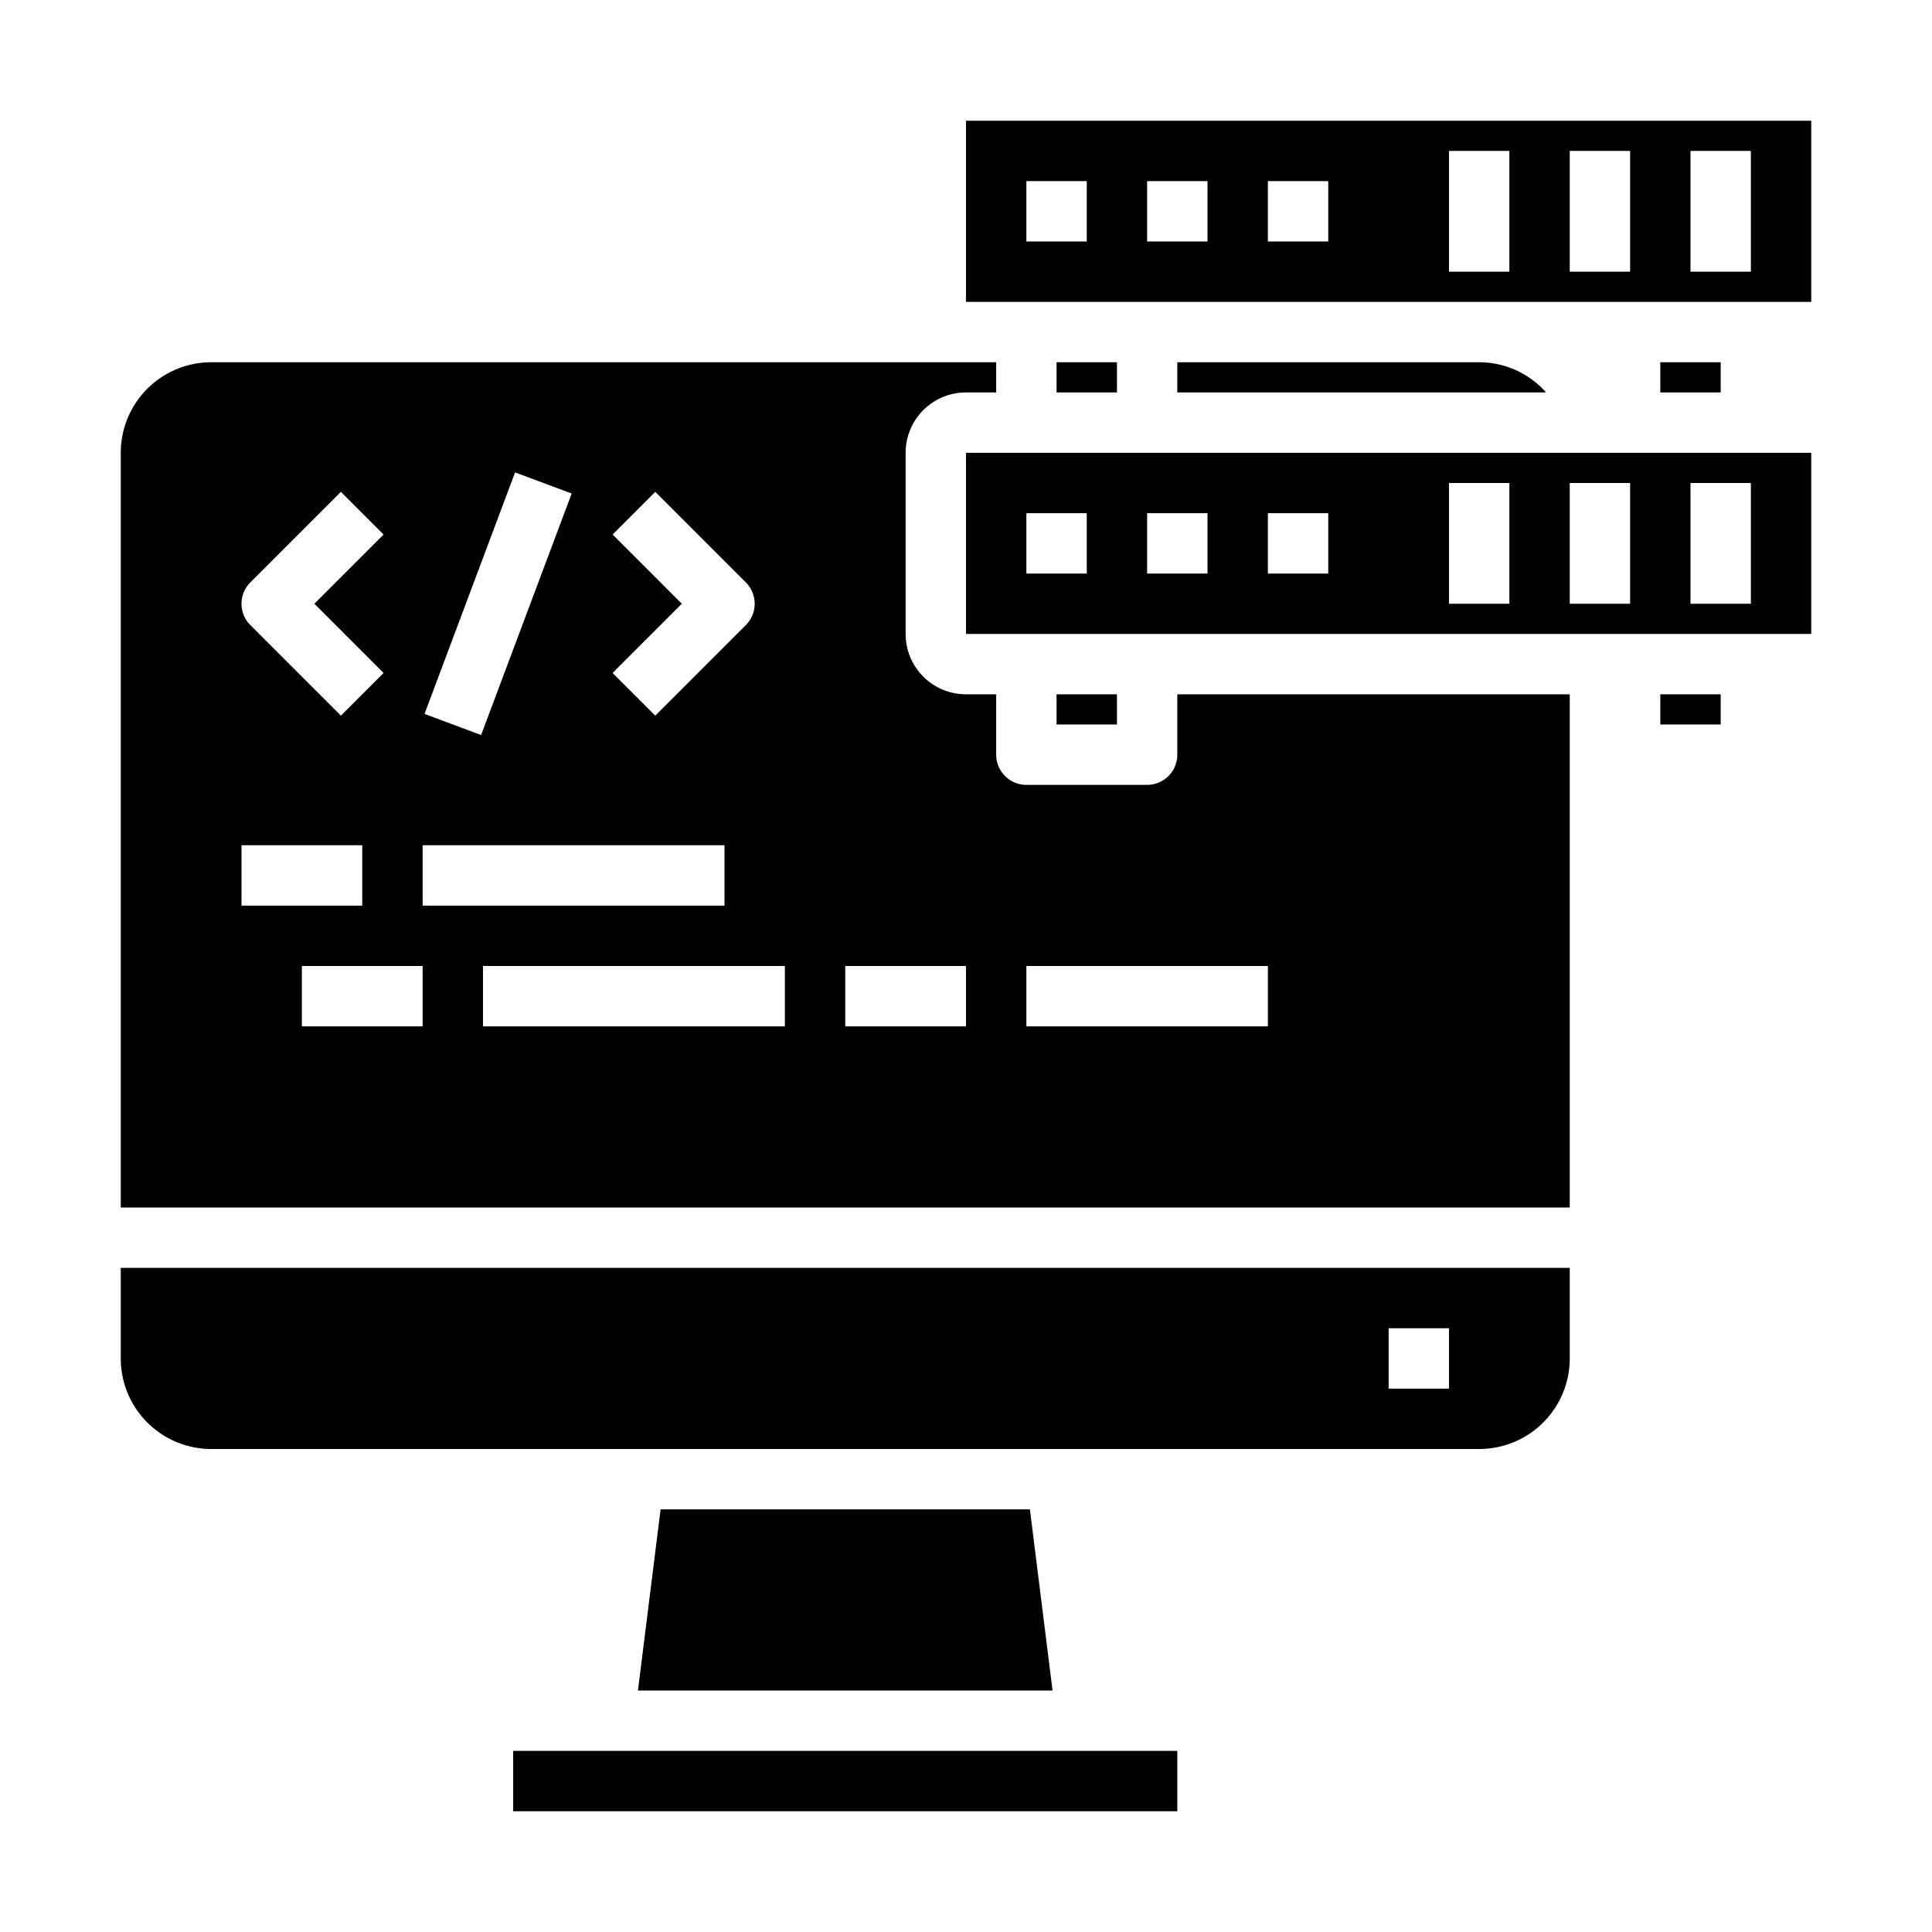 <svg xmlns="http://www.w3.org/2000/svg" viewBox="0 0 64 64" x="0px" y="0px"><g data-name="Web Design"><path d="M52,45V42H4v3a3,3,0,0,0,3,3H49A3,3,0,0,0,52,45Zm-4,1H46V44h2Z"></path><rect x="35" y="23" width="2" height="1"></rect><path d="M39,23v2a1,1,0,0,1-1,1H34a1,1,0,0,1-1-1V23H32a2,2,0,0,1-2-2V15a2,2,0,0,1,2-2h1V12H7a3,3,0,0,0-3,3V40H52V23ZM20.293,17.707l1.414-1.414,3,3a1,1,0,0,1,0,1.414l-3,3-1.414-1.414L22.586,20Zm-3.23-2.058,1.874.7-3,8-1.874-.7Zm-8.77,3.644,3-3,1.414,1.414L10.414,20l2.293,2.293-1.414,1.414-3-3A1,1,0,0,1,8.293,19.293ZM8,28h4v2H8Zm6,6H10V32h4Zm0-6H24v2H14Zm12,6H16V32H26Zm6,0H28V32h4Zm10,0H34V32h8Z"></path><path d="M60,15H32v6H60ZM36,19H34V17h2Zm4,0H38V17h2Zm4,0H42V17h2Zm6,1H48V16h2Zm4,0H52V16h2Zm4,0H56V16h2Z"></path><rect x="55" y="23" width="2" height="1"></rect><path d="M32,10H60V4H32ZM56,5h2V9H56ZM52,5h2V9H52ZM48,5h2V9H48ZM42,6h2V8H42ZM38,6h2V8H38ZM34,6h2V8H34Z"></path><rect x="35" y="12" width="2" height="1"></rect><rect x="55" y="12" width="2" height="1"></rect><path d="M49,12H39v1H51.216A2.967,2.967,0,0,0,49,12Z"></path><polygon points="34.117 50 21.883 50 21.133 56 34.867 56 34.117 50"></polygon><polygon points="39 58 35.117 58 20.883 58 17 58 17 60 39 60 39 58"></polygon></g></svg>